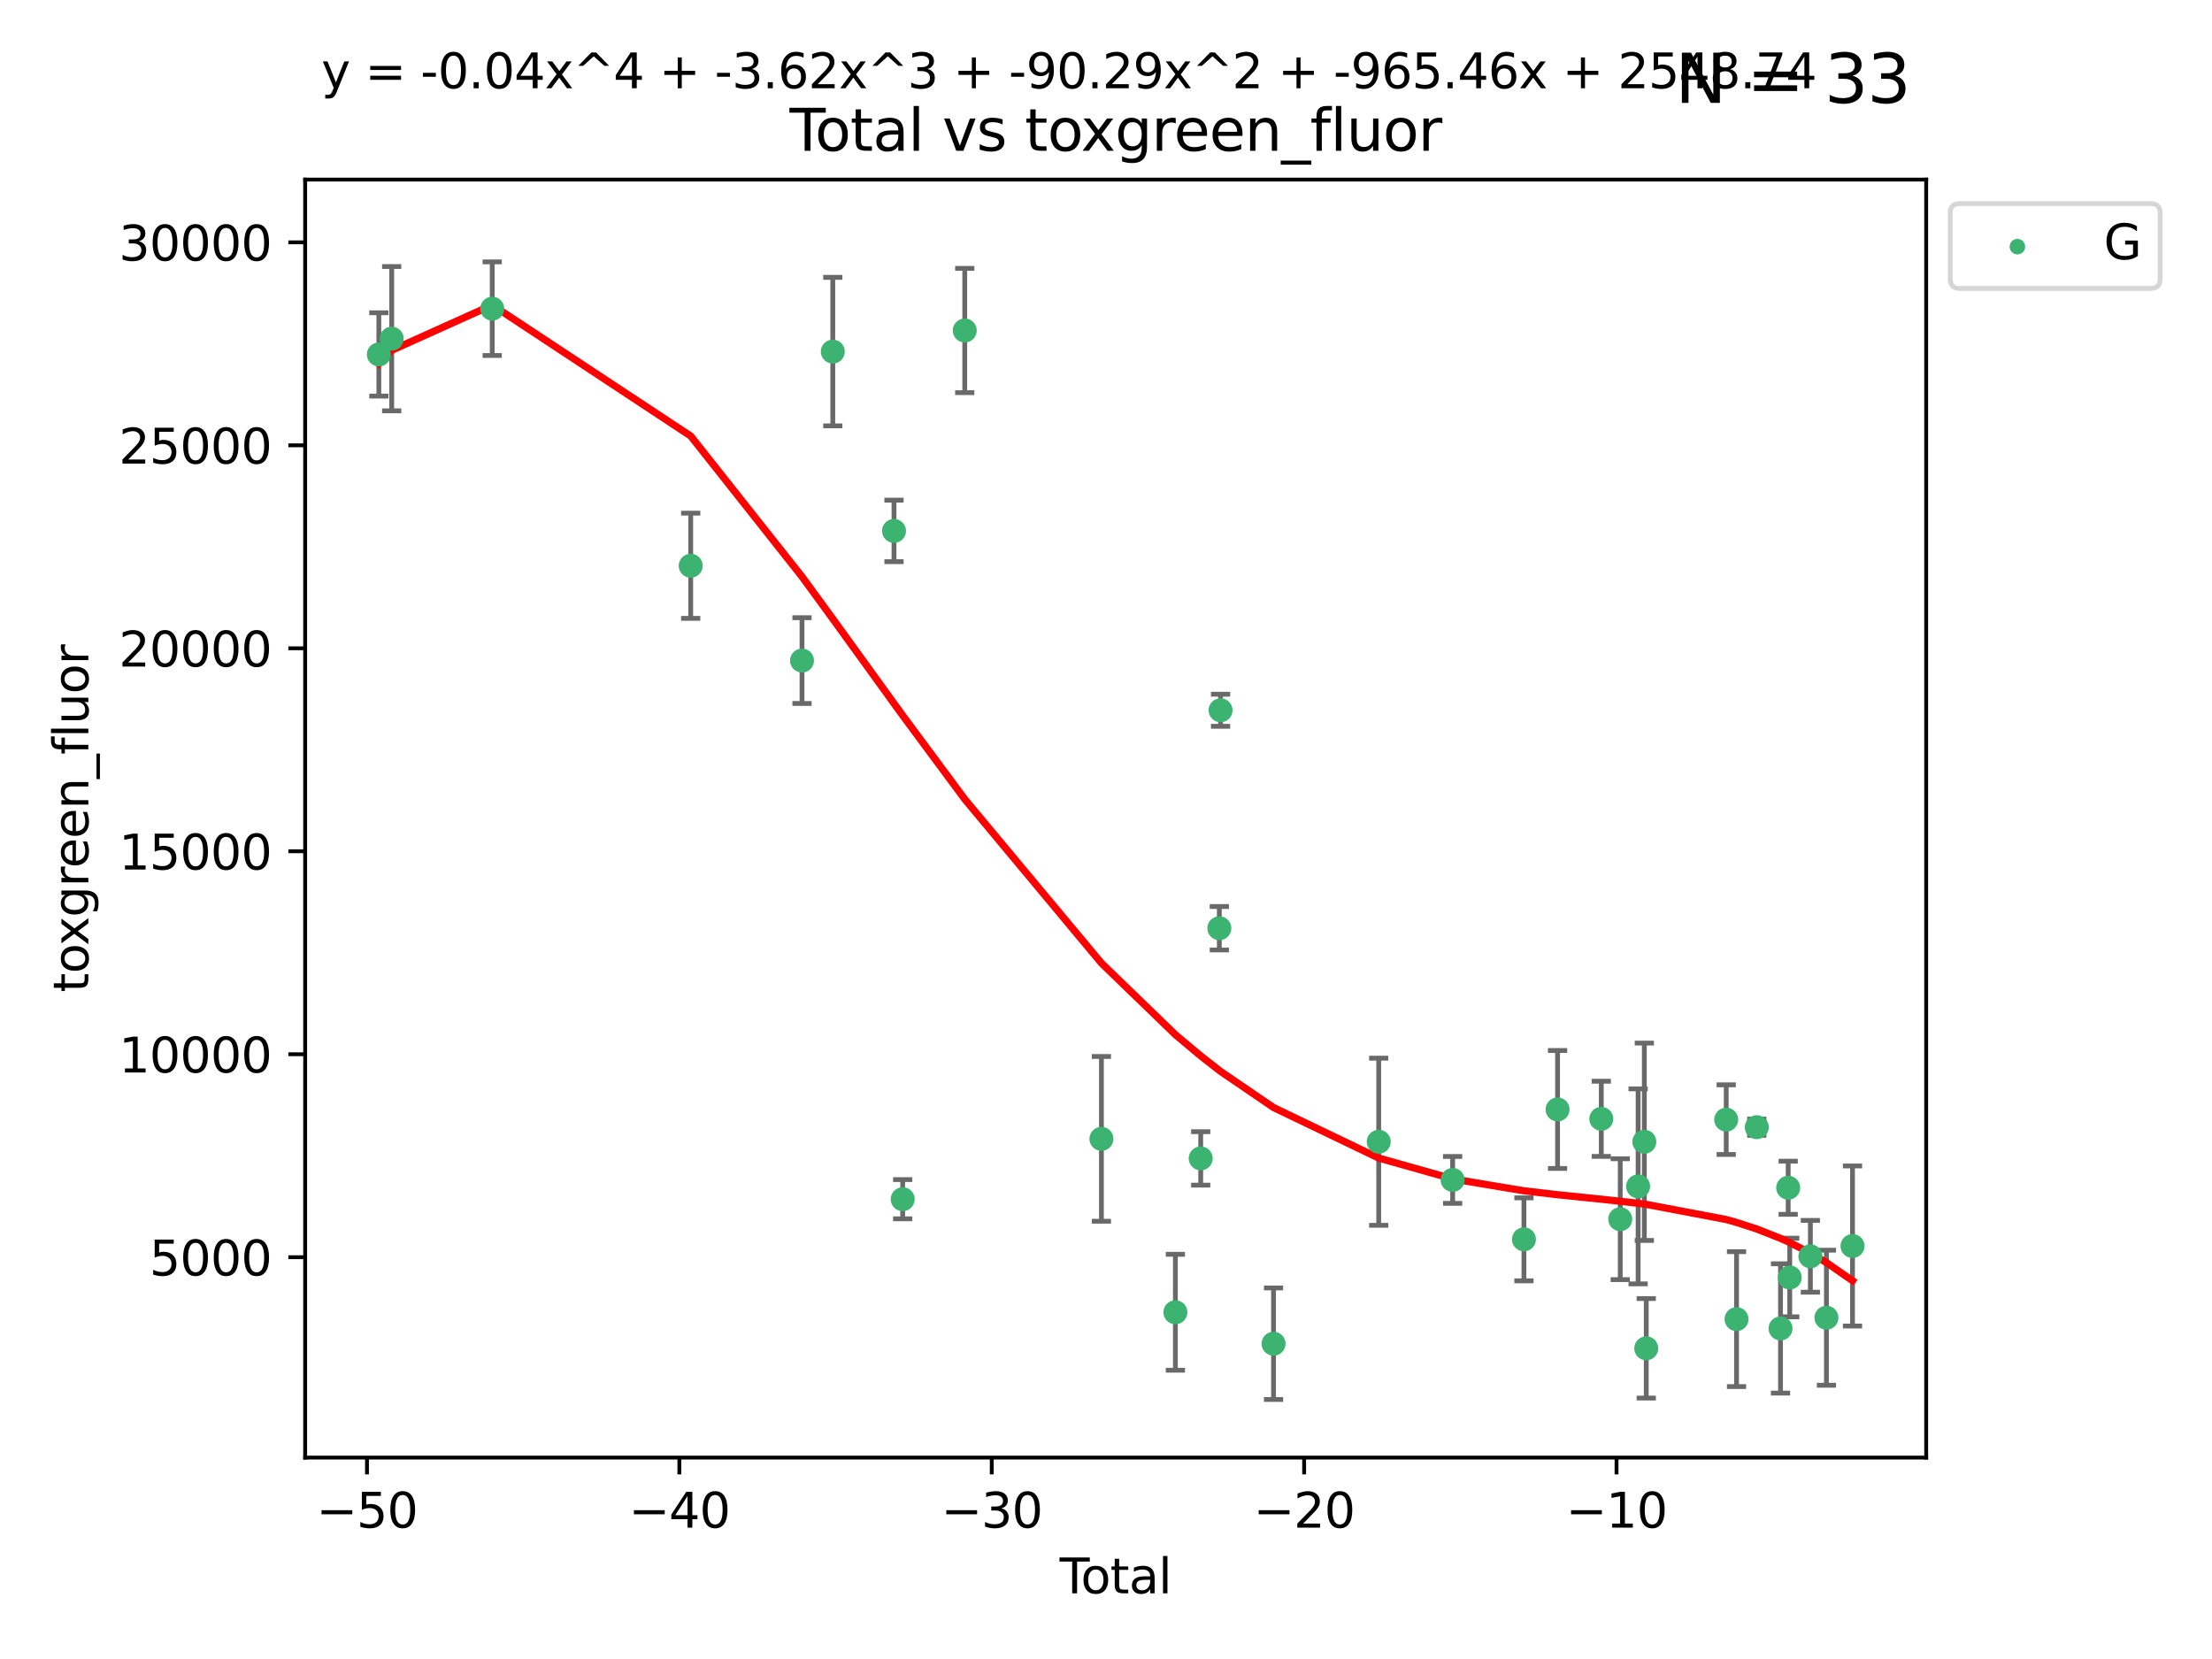 <?xml version="1.0" encoding="utf-8" standalone="no"?>
<!DOCTYPE svg PUBLIC "-//W3C//DTD SVG 1.1//EN"
  "http://www.w3.org/Graphics/SVG/1.1/DTD/svg11.dtd">
<svg xmlns:xlink="http://www.w3.org/1999/xlink" width="460.8pt" height="345.6pt" viewBox="0 0 460.8 345.6" xmlns="http://www.w3.org/2000/svg" version="1.1">
 <defs>
  <style type="text/css">*{stroke-linejoin: round; stroke-linecap: butt}</style>
 </defs>
 <g id="figure_1">
  <g id="patch_1">
   <path d="M 0 345.6 
L 460.8 345.6 
L 460.8 0 
L 0 0 
z
" style="fill: #ffffff"/>
  </g>
  <g id="axes_1">
   <g id="patch_2">
    <path d="M 63.571 303.64 
L 401.26 303.64 
L 401.26 37.411 
L 63.571 37.411 
z
" style="fill: #ffffff"/>
   </g>
   <g id="PathCollection_1">
    <defs>
     <path id="m4cda2195fa" d="M 0 1.118 
C 0.297 1.118 0.581 1 0.791 0.791 
C 1 0.581 1.118 0.297 1.118 0 
C 1.118 -0.297 1 -0.581 0.791 -0.791 
C 0.581 -1 0.297 -1.118 0 -1.118 
C -0.297 -1.118 -0.581 -1 -0.791 -0.791 
C -1 -0.581 -1.118 -0.297 -1.118 0 
C -1.118 0.297 -1 0.581 -0.791 0.791 
C -0.581 1 -0.297 1.118 0 1.118 
z
" style="stroke: #3cb371"/>
    </defs>
    <g clip-path="url(#p9dae4d08a6)">
     <use xlink:href="#m4cda2195fa" x="78.921" y="73.838" style="fill: #3cb371; stroke: #3cb371"/>
     <use xlink:href="#m4cda2195fa" x="81.598" y="70.553" style="fill: #3cb371; stroke: #3cb371"/>
     <use xlink:href="#m4cda2195fa" x="102.538" y="64.304" style="fill: #3cb371; stroke: #3cb371"/>
     <use xlink:href="#m4cda2195fa" x="143.887" y="117.859" style="fill: #3cb371; stroke: #3cb371"/>
     <use xlink:href="#m4cda2195fa" x="167.072" y="137.613" style="fill: #3cb371; stroke: #3cb371"/>
     <use xlink:href="#m4cda2195fa" x="173.486" y="73.245" style="fill: #3cb371; stroke: #3cb371"/>
     <use xlink:href="#m4cda2195fa" x="186.238" y="110.599" style="fill: #3cb371; stroke: #3cb371"/>
     <use xlink:href="#m4cda2195fa" x="188.048" y="249.817" style="fill: #3cb371; stroke: #3cb371"/>
     <use xlink:href="#m4cda2195fa" x="200.975" y="68.848" style="fill: #3cb371; stroke: #3cb371"/>
     <use xlink:href="#m4cda2195fa" x="229.445" y="237.244" style="fill: #3cb371; stroke: #3cb371"/>
     <use xlink:href="#m4cda2195fa" x="244.854" y="273.37" style="fill: #3cb371; stroke: #3cb371"/>
     <use xlink:href="#m4cda2195fa" x="250.129" y="241.317" style="fill: #3cb371; stroke: #3cb371"/>
     <use xlink:href="#m4cda2195fa" x="254.01" y="193.369" style="fill: #3cb371; stroke: #3cb371"/>
     <use xlink:href="#m4cda2195fa" x="254.264" y="147.961" style="fill: #3cb371; stroke: #3cb371"/>
     <use xlink:href="#m4cda2195fa" x="265.302" y="279.921" style="fill: #3cb371; stroke: #3cb371"/>
     <use xlink:href="#m4cda2195fa" x="287.213" y="237.846" style="fill: #3cb371; stroke: #3cb371"/>
     <use xlink:href="#m4cda2195fa" x="302.61" y="245.8" style="fill: #3cb371; stroke: #3cb371"/>
     <use xlink:href="#m4cda2195fa" x="317.464" y="258.176" style="fill: #3cb371; stroke: #3cb371"/>
     <use xlink:href="#m4cda2195fa" x="324.468" y="231.119" style="fill: #3cb371; stroke: #3cb371"/>
     <use xlink:href="#m4cda2195fa" x="333.578" y="233.071" style="fill: #3cb371; stroke: #3cb371"/>
     <use xlink:href="#m4cda2195fa" x="337.526" y="253.981" style="fill: #3cb371; stroke: #3cb371"/>
     <use xlink:href="#m4cda2195fa" x="341.251" y="247.143" style="fill: #3cb371; stroke: #3cb371"/>
     <use xlink:href="#m4cda2195fa" x="342.544" y="237.85" style="fill: #3cb371; stroke: #3cb371"/>
     <use xlink:href="#m4cda2195fa" x="342.945" y="280.88" style="fill: #3cb371; stroke: #3cb371"/>
     <use xlink:href="#m4cda2195fa" x="359.601" y="233.241" style="fill: #3cb371; stroke: #3cb371"/>
     <use xlink:href="#m4cda2195fa" x="361.752" y="274.798" style="fill: #3cb371; stroke: #3cb371"/>
     <use xlink:href="#m4cda2195fa" x="365.971" y="234.814" style="fill: #3cb371; stroke: #3cb371"/>
     <use xlink:href="#m4cda2195fa" x="370.915" y="276.739" style="fill: #3cb371; stroke: #3cb371"/>
     <use xlink:href="#m4cda2195fa" x="372.511" y="247.429" style="fill: #3cb371; stroke: #3cb371"/>
     <use xlink:href="#m4cda2195fa" x="372.837" y="266.128" style="fill: #3cb371; stroke: #3cb371"/>
     <use xlink:href="#m4cda2195fa" x="377.133" y="261.713" style="fill: #3cb371; stroke: #3cb371"/>
     <use xlink:href="#m4cda2195fa" x="380.479" y="274.503" style="fill: #3cb371; stroke: #3cb371"/>
     <use xlink:href="#m4cda2195fa" x="385.911" y="259.563" style="fill: #3cb371; stroke: #3cb371"/>
    </g>
   </g>
   <g id="matplotlib.axis_1">
    <g id="xtick_1">
     <g id="line2d_1">
      <defs>
       <path id="mee7e6946ac" d="M 0 0 
L 0 3.5 
" style="stroke: #000000; stroke-width: 0.8"/>
      </defs>
      <g>
       <use xlink:href="#mee7e6946ac" x="76.45" y="303.64" style="stroke: #000000; stroke-width: 0.8"/>
      </g>
     </g>
     <g id="text_1">
      <!-- −50 -->
      <g transform="translate(65.897 318.238)scale(0.1 -0.1)">
       <defs>
        <path id="DejaVuSans-2212" d="M 678 2272 
L 4684 2272 
L 4684 1741 
L 678 1741 
L 678 2272 
z
" transform="scale(0.016)"/>
        <path id="DejaVuSans-35" d="M 691 4666 
L 3169 4666 
L 3169 4134 
L 1269 4134 
L 1269 2991 
Q 1406 3038 1543 3061 
Q 1681 3084 1819 3084 
Q 2600 3084 3056 2656 
Q 3513 2228 3513 1497 
Q 3513 744 3044 326 
Q 2575 -91 1722 -91 
Q 1428 -91 1123 -41 
Q 819 9 494 109 
L 494 744 
Q 775 591 1075 516 
Q 1375 441 1709 441 
Q 2250 441 2565 725 
Q 2881 1009 2881 1497 
Q 2881 1984 2565 2268 
Q 2250 2553 1709 2553 
Q 1456 2553 1204 2497 
Q 953 2441 691 2322 
L 691 4666 
z
" transform="scale(0.016)"/>
        <path id="DejaVuSans-30" d="M 2034 4250 
Q 1547 4250 1301 3770 
Q 1056 3291 1056 2328 
Q 1056 1369 1301 889 
Q 1547 409 2034 409 
Q 2525 409 2770 889 
Q 3016 1369 3016 2328 
Q 3016 3291 2770 3770 
Q 2525 4250 2034 4250 
z
M 2034 4750 
Q 2819 4750 3233 4129 
Q 3647 3509 3647 2328 
Q 3647 1150 3233 529 
Q 2819 -91 2034 -91 
Q 1250 -91 836 529 
Q 422 1150 422 2328 
Q 422 3509 836 4129 
Q 1250 4750 2034 4750 
z
" transform="scale(0.016)"/>
       </defs>
       <use xlink:href="#DejaVuSans-2212"/>
       <use xlink:href="#DejaVuSans-35" x="83.789"/>
       <use xlink:href="#DejaVuSans-30" x="147.412"/>
      </g>
     </g>
    </g>
    <g id="xtick_2">
     <g id="line2d_2">
      <g>
       <use xlink:href="#mee7e6946ac" x="141.525" y="303.64" style="stroke: #000000; stroke-width: 0.8"/>
      </g>
     </g>
     <g id="text_2">
      <!-- −40 -->
      <g transform="translate(130.973 318.238)scale(0.1 -0.1)">
       <defs>
        <path id="DejaVuSans-34" d="M 2419 4116 
L 825 1625 
L 2419 1625 
L 2419 4116 
z
M 2253 4666 
L 3047 4666 
L 3047 1625 
L 3713 1625 
L 3713 1100 
L 3047 1100 
L 3047 0 
L 2419 0 
L 2419 1100 
L 313 1100 
L 313 1709 
L 2253 4666 
z
" transform="scale(0.016)"/>
       </defs>
       <use xlink:href="#DejaVuSans-2212"/>
       <use xlink:href="#DejaVuSans-34" x="83.789"/>
       <use xlink:href="#DejaVuSans-30" x="147.412"/>
      </g>
     </g>
    </g>
    <g id="xtick_3">
     <g id="line2d_3">
      <g>
       <use xlink:href="#mee7e6946ac" x="206.601" y="303.64" style="stroke: #000000; stroke-width: 0.8"/>
      </g>
     </g>
     <g id="text_3">
      <!-- −30 -->
      <g transform="translate(196.048 318.238)scale(0.1 -0.1)">
       <defs>
        <path id="DejaVuSans-33" d="M 2597 2516 
Q 3050 2419 3304 2112 
Q 3559 1806 3559 1356 
Q 3559 666 3084 287 
Q 2609 -91 1734 -91 
Q 1441 -91 1130 -33 
Q 819 25 488 141 
L 488 750 
Q 750 597 1062 519 
Q 1375 441 1716 441 
Q 2309 441 2620 675 
Q 2931 909 2931 1356 
Q 2931 1769 2642 2001 
Q 2353 2234 1838 2234 
L 1294 2234 
L 1294 2753 
L 1863 2753 
Q 2328 2753 2575 2939 
Q 2822 3125 2822 3475 
Q 2822 3834 2567 4026 
Q 2313 4219 1838 4219 
Q 1578 4219 1281 4162 
Q 984 4106 628 3988 
L 628 4550 
Q 988 4650 1302 4700 
Q 1616 4750 1894 4750 
Q 2613 4750 3031 4423 
Q 3450 4097 3450 3541 
Q 3450 3153 3228 2886 
Q 3006 2619 2597 2516 
z
" transform="scale(0.016)"/>
       </defs>
       <use xlink:href="#DejaVuSans-2212"/>
       <use xlink:href="#DejaVuSans-33" x="83.789"/>
       <use xlink:href="#DejaVuSans-30" x="147.412"/>
      </g>
     </g>
    </g>
    <g id="xtick_4">
     <g id="line2d_4">
      <g>
       <use xlink:href="#mee7e6946ac" x="271.676" y="303.64" style="stroke: #000000; stroke-width: 0.8"/>
      </g>
     </g>
     <g id="text_4">
      <!-- −20 -->
      <g transform="translate(261.124 318.238)scale(0.1 -0.1)">
       <defs>
        <path id="DejaVuSans-32" d="M 1228 531 
L 3431 531 
L 3431 0 
L 469 0 
L 469 531 
Q 828 903 1448 1529 
Q 2069 2156 2228 2338 
Q 2531 2678 2651 2914 
Q 2772 3150 2772 3378 
Q 2772 3750 2511 3984 
Q 2250 4219 1831 4219 
Q 1534 4219 1204 4116 
Q 875 4013 500 3803 
L 500 4441 
Q 881 4594 1212 4672 
Q 1544 4750 1819 4750 
Q 2544 4750 2975 4387 
Q 3406 4025 3406 3419 
Q 3406 3131 3298 2873 
Q 3191 2616 2906 2266 
Q 2828 2175 2409 1742 
Q 1991 1309 1228 531 
z
" transform="scale(0.016)"/>
       </defs>
       <use xlink:href="#DejaVuSans-2212"/>
       <use xlink:href="#DejaVuSans-32" x="83.789"/>
       <use xlink:href="#DejaVuSans-30" x="147.412"/>
      </g>
     </g>
    </g>
    <g id="xtick_5">
     <g id="line2d_5">
      <g>
       <use xlink:href="#mee7e6946ac" x="336.751" y="303.64" style="stroke: #000000; stroke-width: 0.8"/>
      </g>
     </g>
     <g id="text_5">
      <!-- −10 -->
      <g transform="translate(326.199 318.238)scale(0.1 -0.1)">
       <defs>
        <path id="DejaVuSans-31" d="M 794 531 
L 1825 531 
L 1825 4091 
L 703 3866 
L 703 4441 
L 1819 4666 
L 2450 4666 
L 2450 531 
L 3481 531 
L 3481 0 
L 794 0 
L 794 531 
z
" transform="scale(0.016)"/>
       </defs>
       <use xlink:href="#DejaVuSans-2212"/>
       <use xlink:href="#DejaVuSans-31" x="83.789"/>
       <use xlink:href="#DejaVuSans-30" x="147.412"/>
      </g>
     </g>
    </g>
    <g id="text_6">
     <!-- Total -->
     <g transform="translate(220.739 331.917)scale(0.1 -0.1)">
      <defs>
       <path id="DejaVuSans-54" d="M -19 4666 
L 3928 4666 
L 3928 4134 
L 2272 4134 
L 2272 0 
L 1638 0 
L 1638 4134 
L -19 4134 
L -19 4666 
z
" transform="scale(0.016)"/>
       <path id="DejaVuSans-6f" d="M 1959 3097 
Q 1497 3097 1228 2736 
Q 959 2375 959 1747 
Q 959 1119 1226 758 
Q 1494 397 1959 397 
Q 2419 397 2687 759 
Q 2956 1122 2956 1747 
Q 2956 2369 2687 2733 
Q 2419 3097 1959 3097 
z
M 1959 3584 
Q 2709 3584 3137 3096 
Q 3566 2609 3566 1747 
Q 3566 888 3137 398 
Q 2709 -91 1959 -91 
Q 1206 -91 779 398 
Q 353 888 353 1747 
Q 353 2609 779 3096 
Q 1206 3584 1959 3584 
z
" transform="scale(0.016)"/>
       <path id="DejaVuSans-74" d="M 1172 4494 
L 1172 3500 
L 2356 3500 
L 2356 3053 
L 1172 3053 
L 1172 1153 
Q 1172 725 1289 603 
Q 1406 481 1766 481 
L 2356 481 
L 2356 0 
L 1766 0 
Q 1100 0 847 248 
Q 594 497 594 1153 
L 594 3053 
L 172 3053 
L 172 3500 
L 594 3500 
L 594 4494 
L 1172 4494 
z
" transform="scale(0.016)"/>
       <path id="DejaVuSans-61" d="M 2194 1759 
Q 1497 1759 1228 1600 
Q 959 1441 959 1056 
Q 959 750 1161 570 
Q 1363 391 1709 391 
Q 2188 391 2477 730 
Q 2766 1069 2766 1631 
L 2766 1759 
L 2194 1759 
z
M 3341 1997 
L 3341 0 
L 2766 0 
L 2766 531 
Q 2569 213 2275 61 
Q 1981 -91 1556 -91 
Q 1019 -91 701 211 
Q 384 513 384 1019 
Q 384 1609 779 1909 
Q 1175 2209 1959 2209 
L 2766 2209 
L 2766 2266 
Q 2766 2663 2505 2880 
Q 2244 3097 1772 3097 
Q 1472 3097 1187 3025 
Q 903 2953 641 2809 
L 641 3341 
Q 956 3463 1253 3523 
Q 1550 3584 1831 3584 
Q 2591 3584 2966 3190 
Q 3341 2797 3341 1997 
z
" transform="scale(0.016)"/>
       <path id="DejaVuSans-6c" d="M 603 4863 
L 1178 4863 
L 1178 0 
L 603 0 
L 603 4863 
z
" transform="scale(0.016)"/>
      </defs>
      <use xlink:href="#DejaVuSans-54"/>
      <use xlink:href="#DejaVuSans-6f" x="44.084"/>
      <use xlink:href="#DejaVuSans-74" x="105.266"/>
      <use xlink:href="#DejaVuSans-61" x="144.475"/>
      <use xlink:href="#DejaVuSans-6c" x="205.754"/>
     </g>
    </g>
   </g>
   <g id="matplotlib.axis_2">
    <g id="ytick_1">
     <g id="line2d_6">
      <defs>
       <path id="m7b5908560e" d="M 0 0 
L -3.5 0 
" style="stroke: #000000; stroke-width: 0.8"/>
      </defs>
      <g>
       <use xlink:href="#m7b5908560e" x="63.571" y="261.902" style="stroke: #000000; stroke-width: 0.8"/>
      </g>
     </g>
     <g id="text_7">
      <!-- 5000 -->
      <g transform="translate(31.121 265.701)scale(0.1 -0.1)">
       <use xlink:href="#DejaVuSans-35"/>
       <use xlink:href="#DejaVuSans-30" x="63.623"/>
       <use xlink:href="#DejaVuSans-30" x="127.246"/>
       <use xlink:href="#DejaVuSans-30" x="190.869"/>
      </g>
     </g>
    </g>
    <g id="ytick_2">
     <g id="line2d_7">
      <g>
       <use xlink:href="#m7b5908560e" x="63.571" y="219.618" style="stroke: #000000; stroke-width: 0.8"/>
      </g>
     </g>
     <g id="text_8">
      <!-- 10000 -->
      <g transform="translate(24.759 223.418)scale(0.1 -0.1)">
       <use xlink:href="#DejaVuSans-31"/>
       <use xlink:href="#DejaVuSans-30" x="63.623"/>
       <use xlink:href="#DejaVuSans-30" x="127.246"/>
       <use xlink:href="#DejaVuSans-30" x="190.869"/>
       <use xlink:href="#DejaVuSans-30" x="254.492"/>
      </g>
     </g>
    </g>
    <g id="ytick_3">
     <g id="line2d_8">
      <g>
       <use xlink:href="#m7b5908560e" x="63.571" y="177.335" style="stroke: #000000; stroke-width: 0.8"/>
      </g>
     </g>
     <g id="text_9">
      <!-- 15000 -->
      <g transform="translate(24.759 181.134)scale(0.1 -0.1)">
       <use xlink:href="#DejaVuSans-31"/>
       <use xlink:href="#DejaVuSans-35" x="63.623"/>
       <use xlink:href="#DejaVuSans-30" x="127.246"/>
       <use xlink:href="#DejaVuSans-30" x="190.869"/>
       <use xlink:href="#DejaVuSans-30" x="254.492"/>
      </g>
     </g>
    </g>
    <g id="ytick_4">
     <g id="line2d_9">
      <g>
       <use xlink:href="#m7b5908560e" x="63.571" y="135.052" style="stroke: #000000; stroke-width: 0.8"/>
      </g>
     </g>
     <g id="text_10">
      <!-- 20000 -->
      <g transform="translate(24.759 138.851)scale(0.1 -0.1)">
       <use xlink:href="#DejaVuSans-32"/>
       <use xlink:href="#DejaVuSans-30" x="63.623"/>
       <use xlink:href="#DejaVuSans-30" x="127.246"/>
       <use xlink:href="#DejaVuSans-30" x="190.869"/>
       <use xlink:href="#DejaVuSans-30" x="254.492"/>
      </g>
     </g>
    </g>
    <g id="ytick_5">
     <g id="line2d_10">
      <g>
       <use xlink:href="#m7b5908560e" x="63.571" y="92.769" style="stroke: #000000; stroke-width: 0.8"/>
      </g>
     </g>
     <g id="text_11">
      <!-- 25000 -->
      <g transform="translate(24.759 96.568)scale(0.1 -0.1)">
       <use xlink:href="#DejaVuSans-32"/>
       <use xlink:href="#DejaVuSans-35" x="63.623"/>
       <use xlink:href="#DejaVuSans-30" x="127.246"/>
       <use xlink:href="#DejaVuSans-30" x="190.869"/>
       <use xlink:href="#DejaVuSans-30" x="254.492"/>
      </g>
     </g>
    </g>
    <g id="ytick_6">
     <g id="line2d_11">
      <g>
       <use xlink:href="#m7b5908560e" x="63.571" y="50.485" style="stroke: #000000; stroke-width: 0.8"/>
      </g>
     </g>
     <g id="text_12">
      <!-- 30000 -->
      <g transform="translate(24.759 54.284)scale(0.1 -0.1)">
       <use xlink:href="#DejaVuSans-33"/>
       <use xlink:href="#DejaVuSans-30" x="63.623"/>
       <use xlink:href="#DejaVuSans-30" x="127.246"/>
       <use xlink:href="#DejaVuSans-30" x="190.869"/>
       <use xlink:href="#DejaVuSans-30" x="254.492"/>
      </g>
     </g>
    </g>
    <g id="text_13">
     <!-- toxgreen_fluor -->
     <g transform="translate(18.401 206.72)rotate(-90)scale(0.1 -0.1)">
      <defs>
       <path id="DejaVuSans-78" d="M 3513 3500 
L 2247 1797 
L 3578 0 
L 2900 0 
L 1881 1375 
L 863 0 
L 184 0 
L 1544 1831 
L 300 3500 
L 978 3500 
L 1906 2253 
L 2834 3500 
L 3513 3500 
z
" transform="scale(0.016)"/>
       <path id="DejaVuSans-67" d="M 2906 1791 
Q 2906 2416 2648 2759 
Q 2391 3103 1925 3103 
Q 1463 3103 1205 2759 
Q 947 2416 947 1791 
Q 947 1169 1205 825 
Q 1463 481 1925 481 
Q 2391 481 2648 825 
Q 2906 1169 2906 1791 
z
M 3481 434 
Q 3481 -459 3084 -895 
Q 2688 -1331 1869 -1331 
Q 1566 -1331 1297 -1286 
Q 1028 -1241 775 -1147 
L 775 -588 
Q 1028 -725 1275 -790 
Q 1522 -856 1778 -856 
Q 2344 -856 2625 -561 
Q 2906 -266 2906 331 
L 2906 616 
Q 2728 306 2450 153 
Q 2172 0 1784 0 
Q 1141 0 747 490 
Q 353 981 353 1791 
Q 353 2603 747 3093 
Q 1141 3584 1784 3584 
Q 2172 3584 2450 3431 
Q 2728 3278 2906 2969 
L 2906 3500 
L 3481 3500 
L 3481 434 
z
" transform="scale(0.016)"/>
       <path id="DejaVuSans-72" d="M 2631 2963 
Q 2534 3019 2420 3045 
Q 2306 3072 2169 3072 
Q 1681 3072 1420 2755 
Q 1159 2438 1159 1844 
L 1159 0 
L 581 0 
L 581 3500 
L 1159 3500 
L 1159 2956 
Q 1341 3275 1631 3429 
Q 1922 3584 2338 3584 
Q 2397 3584 2469 3576 
Q 2541 3569 2628 3553 
L 2631 2963 
z
" transform="scale(0.016)"/>
       <path id="DejaVuSans-65" d="M 3597 1894 
L 3597 1613 
L 953 1613 
Q 991 1019 1311 708 
Q 1631 397 2203 397 
Q 2534 397 2845 478 
Q 3156 559 3463 722 
L 3463 178 
Q 3153 47 2828 -22 
Q 2503 -91 2169 -91 
Q 1331 -91 842 396 
Q 353 884 353 1716 
Q 353 2575 817 3079 
Q 1281 3584 2069 3584 
Q 2775 3584 3186 3129 
Q 3597 2675 3597 1894 
z
M 3022 2063 
Q 3016 2534 2758 2815 
Q 2500 3097 2075 3097 
Q 1594 3097 1305 2825 
Q 1016 2553 972 2059 
L 3022 2063 
z
" transform="scale(0.016)"/>
       <path id="DejaVuSans-6e" d="M 3513 2113 
L 3513 0 
L 2938 0 
L 2938 2094 
Q 2938 2591 2744 2837 
Q 2550 3084 2163 3084 
Q 1697 3084 1428 2787 
Q 1159 2491 1159 1978 
L 1159 0 
L 581 0 
L 581 3500 
L 1159 3500 
L 1159 2956 
Q 1366 3272 1645 3428 
Q 1925 3584 2291 3584 
Q 2894 3584 3203 3211 
Q 3513 2838 3513 2113 
z
" transform="scale(0.016)"/>
       <path id="DejaVuSans-5f" d="M 3263 -1063 
L 3263 -1509 
L -63 -1509 
L -63 -1063 
L 3263 -1063 
z
" transform="scale(0.016)"/>
       <path id="DejaVuSans-66" d="M 2375 4863 
L 2375 4384 
L 1825 4384 
Q 1516 4384 1395 4259 
Q 1275 4134 1275 3809 
L 1275 3500 
L 2222 3500 
L 2222 3053 
L 1275 3053 
L 1275 0 
L 697 0 
L 697 3053 
L 147 3053 
L 147 3500 
L 697 3500 
L 697 3744 
Q 697 4328 969 4595 
Q 1241 4863 1831 4863 
L 2375 4863 
z
" transform="scale(0.016)"/>
       <path id="DejaVuSans-75" d="M 544 1381 
L 544 3500 
L 1119 3500 
L 1119 1403 
Q 1119 906 1312 657 
Q 1506 409 1894 409 
Q 2359 409 2629 706 
Q 2900 1003 2900 1516 
L 2900 3500 
L 3475 3500 
L 3475 0 
L 2900 0 
L 2900 538 
Q 2691 219 2414 64 
Q 2138 -91 1772 -91 
Q 1169 -91 856 284 
Q 544 659 544 1381 
z
M 1991 3584 
L 1991 3584 
z
" transform="scale(0.016)"/>
      </defs>
      <use xlink:href="#DejaVuSans-74"/>
      <use xlink:href="#DejaVuSans-6f" x="39.209"/>
      <use xlink:href="#DejaVuSans-78" x="97.266"/>
      <use xlink:href="#DejaVuSans-67" x="156.445"/>
      <use xlink:href="#DejaVuSans-72" x="219.922"/>
      <use xlink:href="#DejaVuSans-65" x="258.785"/>
      <use xlink:href="#DejaVuSans-65" x="320.309"/>
      <use xlink:href="#DejaVuSans-6e" x="381.832"/>
      <use xlink:href="#DejaVuSans-5f" x="445.211"/>
      <use xlink:href="#DejaVuSans-66" x="495.211"/>
      <use xlink:href="#DejaVuSans-6c" x="530.416"/>
      <use xlink:href="#DejaVuSans-75" x="558.199"/>
      <use xlink:href="#DejaVuSans-6f" x="621.578"/>
      <use xlink:href="#DejaVuSans-72" x="682.76"/>
     </g>
    </g>
   </g>
   <g id="LineCollection_1">
    <path d="M 78.921 82.515 
L 78.921 65.16 
" clip-path="url(#p9dae4d08a6)" style="fill: none; stroke: #696969"/>
    <path d="M 81.598 85.586 
L 81.598 55.52 
" clip-path="url(#p9dae4d08a6)" style="fill: none; stroke: #696969"/>
    <path d="M 102.538 74.052 
L 102.538 54.556 
" clip-path="url(#p9dae4d08a6)" style="fill: none; stroke: #696969"/>
    <path d="M 143.887 128.816 
L 143.887 106.902 
" clip-path="url(#p9dae4d08a6)" style="fill: none; stroke: #696969"/>
    <path d="M 167.072 146.547 
L 167.072 128.679 
" clip-path="url(#p9dae4d08a6)" style="fill: none; stroke: #696969"/>
    <path d="M 173.486 88.71 
L 173.486 57.78 
" clip-path="url(#p9dae4d08a6)" style="fill: none; stroke: #696969"/>
    <path d="M 186.238 117.007 
L 186.238 104.19 
" clip-path="url(#p9dae4d08a6)" style="fill: none; stroke: #696969"/>
    <path d="M 188.048 253.901 
L 188.048 245.733 
" clip-path="url(#p9dae4d08a6)" style="fill: none; stroke: #696969"/>
    <path d="M 200.975 81.794 
L 200.975 55.901 
" clip-path="url(#p9dae4d08a6)" style="fill: none; stroke: #696969"/>
    <path d="M 229.445 254.405 
L 229.445 220.084 
" clip-path="url(#p9dae4d08a6)" style="fill: none; stroke: #696969"/>
    <path d="M 244.854 285.447 
L 244.854 261.294 
" clip-path="url(#p9dae4d08a6)" style="fill: none; stroke: #696969"/>
    <path d="M 250.129 246.881 
L 250.129 235.752 
" clip-path="url(#p9dae4d08a6)" style="fill: none; stroke: #696969"/>
    <path d="M 254.01 197.895 
L 254.01 188.842 
" clip-path="url(#p9dae4d08a6)" style="fill: none; stroke: #696969"/>
    <path d="M 254.264 151.304 
L 254.264 144.618 
" clip-path="url(#p9dae4d08a6)" style="fill: none; stroke: #696969"/>
    <path d="M 265.302 291.539 
L 265.302 268.304 
" clip-path="url(#p9dae4d08a6)" style="fill: none; stroke: #696969"/>
    <path d="M 287.213 255.256 
L 287.213 220.436 
" clip-path="url(#p9dae4d08a6)" style="fill: none; stroke: #696969"/>
    <path d="M 302.61 250.683 
L 302.61 240.916 
" clip-path="url(#p9dae4d08a6)" style="fill: none; stroke: #696969"/>
    <path d="M 317.464 266.821 
L 317.464 249.531 
" clip-path="url(#p9dae4d08a6)" style="fill: none; stroke: #696969"/>
    <path d="M 324.468 243.404 
L 324.468 218.835 
" clip-path="url(#p9dae4d08a6)" style="fill: none; stroke: #696969"/>
    <path d="M 333.578 240.902 
L 333.578 225.239 
" clip-path="url(#p9dae4d08a6)" style="fill: none; stroke: #696969"/>
    <path d="M 337.526 266.572 
L 337.526 241.39 
" clip-path="url(#p9dae4d08a6)" style="fill: none; stroke: #696969"/>
    <path d="M 341.251 267.457 
L 341.251 226.829 
" clip-path="url(#p9dae4d08a6)" style="fill: none; stroke: #696969"/>
    <path d="M 342.544 258.404 
L 342.544 217.296 
" clip-path="url(#p9dae4d08a6)" style="fill: none; stroke: #696969"/>
    <path d="M 342.945 291.245 
L 342.945 270.514 
" clip-path="url(#p9dae4d08a6)" style="fill: none; stroke: #696969"/>
    <path d="M 359.601 240.493 
L 359.601 225.989 
" clip-path="url(#p9dae4d08a6)" style="fill: none; stroke: #696969"/>
    <path d="M 361.752 288.852 
L 361.752 260.744 
" clip-path="url(#p9dae4d08a6)" style="fill: none; stroke: #696969"/>
    <path d="M 365.971 236.509 
L 365.971 233.119 
" clip-path="url(#p9dae4d08a6)" style="fill: none; stroke: #696969"/>
    <path d="M 370.915 290.207 
L 370.915 263.27 
" clip-path="url(#p9dae4d08a6)" style="fill: none; stroke: #696969"/>
    <path d="M 372.511 252.967 
L 372.511 241.892 
" clip-path="url(#p9dae4d08a6)" style="fill: none; stroke: #696969"/>
    <path d="M 372.837 274.317 
L 372.837 257.938 
" clip-path="url(#p9dae4d08a6)" style="fill: none; stroke: #696969"/>
    <path d="M 377.133 269.191 
L 377.133 254.234 
" clip-path="url(#p9dae4d08a6)" style="fill: none; stroke: #696969"/>
    <path d="M 380.479 288.572 
L 380.479 260.435 
" clip-path="url(#p9dae4d08a6)" style="fill: none; stroke: #696969"/>
    <path d="M 385.911 276.232 
L 385.911 242.894 
" clip-path="url(#p9dae4d08a6)" style="fill: none; stroke: #696969"/>
   </g>
   <g id="line2d_12">
    <defs>
     <path id="m2eb5eda02d" d="M 2 0 
L -2 -0 
" style="stroke: #696969"/>
    </defs>
    <g clip-path="url(#p9dae4d08a6)">
     <use xlink:href="#m2eb5eda02d" x="78.921" y="82.515" style="fill: #696969; stroke: #696969"/>
     <use xlink:href="#m2eb5eda02d" x="81.598" y="85.586" style="fill: #696969; stroke: #696969"/>
     <use xlink:href="#m2eb5eda02d" x="102.538" y="74.052" style="fill: #696969; stroke: #696969"/>
     <use xlink:href="#m2eb5eda02d" x="143.887" y="128.816" style="fill: #696969; stroke: #696969"/>
     <use xlink:href="#m2eb5eda02d" x="167.072" y="146.547" style="fill: #696969; stroke: #696969"/>
     <use xlink:href="#m2eb5eda02d" x="173.486" y="88.71" style="fill: #696969; stroke: #696969"/>
     <use xlink:href="#m2eb5eda02d" x="186.238" y="117.007" style="fill: #696969; stroke: #696969"/>
     <use xlink:href="#m2eb5eda02d" x="188.048" y="253.901" style="fill: #696969; stroke: #696969"/>
     <use xlink:href="#m2eb5eda02d" x="200.975" y="81.794" style="fill: #696969; stroke: #696969"/>
     <use xlink:href="#m2eb5eda02d" x="229.445" y="254.405" style="fill: #696969; stroke: #696969"/>
     <use xlink:href="#m2eb5eda02d" x="244.854" y="285.447" style="fill: #696969; stroke: #696969"/>
     <use xlink:href="#m2eb5eda02d" x="250.129" y="246.881" style="fill: #696969; stroke: #696969"/>
     <use xlink:href="#m2eb5eda02d" x="254.01" y="197.895" style="fill: #696969; stroke: #696969"/>
     <use xlink:href="#m2eb5eda02d" x="254.264" y="151.304" style="fill: #696969; stroke: #696969"/>
     <use xlink:href="#m2eb5eda02d" x="265.302" y="291.539" style="fill: #696969; stroke: #696969"/>
     <use xlink:href="#m2eb5eda02d" x="287.213" y="255.256" style="fill: #696969; stroke: #696969"/>
     <use xlink:href="#m2eb5eda02d" x="302.61" y="250.683" style="fill: #696969; stroke: #696969"/>
     <use xlink:href="#m2eb5eda02d" x="317.464" y="266.821" style="fill: #696969; stroke: #696969"/>
     <use xlink:href="#m2eb5eda02d" x="324.468" y="243.404" style="fill: #696969; stroke: #696969"/>
     <use xlink:href="#m2eb5eda02d" x="333.578" y="240.902" style="fill: #696969; stroke: #696969"/>
     <use xlink:href="#m2eb5eda02d" x="337.526" y="266.572" style="fill: #696969; stroke: #696969"/>
     <use xlink:href="#m2eb5eda02d" x="341.251" y="267.457" style="fill: #696969; stroke: #696969"/>
     <use xlink:href="#m2eb5eda02d" x="342.544" y="258.404" style="fill: #696969; stroke: #696969"/>
     <use xlink:href="#m2eb5eda02d" x="342.945" y="291.245" style="fill: #696969; stroke: #696969"/>
     <use xlink:href="#m2eb5eda02d" x="359.601" y="240.493" style="fill: #696969; stroke: #696969"/>
     <use xlink:href="#m2eb5eda02d" x="361.752" y="288.852" style="fill: #696969; stroke: #696969"/>
     <use xlink:href="#m2eb5eda02d" x="365.971" y="236.509" style="fill: #696969; stroke: #696969"/>
     <use xlink:href="#m2eb5eda02d" x="370.915" y="290.207" style="fill: #696969; stroke: #696969"/>
     <use xlink:href="#m2eb5eda02d" x="372.511" y="252.967" style="fill: #696969; stroke: #696969"/>
     <use xlink:href="#m2eb5eda02d" x="372.837" y="274.317" style="fill: #696969; stroke: #696969"/>
     <use xlink:href="#m2eb5eda02d" x="377.133" y="269.191" style="fill: #696969; stroke: #696969"/>
     <use xlink:href="#m2eb5eda02d" x="380.479" y="288.572" style="fill: #696969; stroke: #696969"/>
     <use xlink:href="#m2eb5eda02d" x="385.911" y="276.232" style="fill: #696969; stroke: #696969"/>
    </g>
   </g>
   <g id="line2d_13">
    <g clip-path="url(#p9dae4d08a6)">
     <use xlink:href="#m2eb5eda02d" x="78.921" y="65.16" style="fill: #696969; stroke: #696969"/>
     <use xlink:href="#m2eb5eda02d" x="81.598" y="55.52" style="fill: #696969; stroke: #696969"/>
     <use xlink:href="#m2eb5eda02d" x="102.538" y="54.556" style="fill: #696969; stroke: #696969"/>
     <use xlink:href="#m2eb5eda02d" x="143.887" y="106.902" style="fill: #696969; stroke: #696969"/>
     <use xlink:href="#m2eb5eda02d" x="167.072" y="128.679" style="fill: #696969; stroke: #696969"/>
     <use xlink:href="#m2eb5eda02d" x="173.486" y="57.78" style="fill: #696969; stroke: #696969"/>
     <use xlink:href="#m2eb5eda02d" x="186.238" y="104.19" style="fill: #696969; stroke: #696969"/>
     <use xlink:href="#m2eb5eda02d" x="188.048" y="245.733" style="fill: #696969; stroke: #696969"/>
     <use xlink:href="#m2eb5eda02d" x="200.975" y="55.901" style="fill: #696969; stroke: #696969"/>
     <use xlink:href="#m2eb5eda02d" x="229.445" y="220.084" style="fill: #696969; stroke: #696969"/>
     <use xlink:href="#m2eb5eda02d" x="244.854" y="261.294" style="fill: #696969; stroke: #696969"/>
     <use xlink:href="#m2eb5eda02d" x="250.129" y="235.752" style="fill: #696969; stroke: #696969"/>
     <use xlink:href="#m2eb5eda02d" x="254.01" y="188.842" style="fill: #696969; stroke: #696969"/>
     <use xlink:href="#m2eb5eda02d" x="254.264" y="144.618" style="fill: #696969; stroke: #696969"/>
     <use xlink:href="#m2eb5eda02d" x="265.302" y="268.304" style="fill: #696969; stroke: #696969"/>
     <use xlink:href="#m2eb5eda02d" x="287.213" y="220.436" style="fill: #696969; stroke: #696969"/>
     <use xlink:href="#m2eb5eda02d" x="302.61" y="240.916" style="fill: #696969; stroke: #696969"/>
     <use xlink:href="#m2eb5eda02d" x="317.464" y="249.531" style="fill: #696969; stroke: #696969"/>
     <use xlink:href="#m2eb5eda02d" x="324.468" y="218.835" style="fill: #696969; stroke: #696969"/>
     <use xlink:href="#m2eb5eda02d" x="333.578" y="225.239" style="fill: #696969; stroke: #696969"/>
     <use xlink:href="#m2eb5eda02d" x="337.526" y="241.39" style="fill: #696969; stroke: #696969"/>
     <use xlink:href="#m2eb5eda02d" x="341.251" y="226.829" style="fill: #696969; stroke: #696969"/>
     <use xlink:href="#m2eb5eda02d" x="342.544" y="217.296" style="fill: #696969; stroke: #696969"/>
     <use xlink:href="#m2eb5eda02d" x="342.945" y="270.514" style="fill: #696969; stroke: #696969"/>
     <use xlink:href="#m2eb5eda02d" x="359.601" y="225.989" style="fill: #696969; stroke: #696969"/>
     <use xlink:href="#m2eb5eda02d" x="361.752" y="260.744" style="fill: #696969; stroke: #696969"/>
     <use xlink:href="#m2eb5eda02d" x="365.971" y="233.119" style="fill: #696969; stroke: #696969"/>
     <use xlink:href="#m2eb5eda02d" x="370.915" y="263.27" style="fill: #696969; stroke: #696969"/>
     <use xlink:href="#m2eb5eda02d" x="372.511" y="241.892" style="fill: #696969; stroke: #696969"/>
     <use xlink:href="#m2eb5eda02d" x="372.837" y="257.938" style="fill: #696969; stroke: #696969"/>
     <use xlink:href="#m2eb5eda02d" x="377.133" y="254.234" style="fill: #696969; stroke: #696969"/>
     <use xlink:href="#m2eb5eda02d" x="380.479" y="260.435" style="fill: #696969; stroke: #696969"/>
     <use xlink:href="#m2eb5eda02d" x="385.911" y="242.894" style="fill: #696969; stroke: #696969"/>
    </g>
   </g>
   <g id="line2d_14">
    <path d="M 78.921 75.782 
L 81.598 72.973 
L 102.538 63.541 
L 143.887 90.833 
L 167.072 120.131 
L 173.486 128.911 
L 186.238 146.551 
L 188.048 149.042 
L 200.975 166.486 
L 229.445 200.636 
L 244.854 215.539 
L 250.129 219.966 
L 254.01 222.997 
L 254.264 223.189 
L 265.302 230.722 
L 287.213 241.247 
L 302.61 245.59 
L 317.464 248.068 
L 324.468 248.88 
L 333.578 249.818 
L 337.526 250.24 
L 341.251 250.676 
L 342.544 250.839 
L 342.945 250.891 
L 359.601 254.05 
L 361.752 254.656 
L 365.971 256.024 
L 370.915 257.973 
L 372.511 258.691 
L 372.837 258.843 
L 377.133 261.044 
L 380.479 263.025 
L 385.911 266.795 
" clip-path="url(#p9dae4d08a6)" style="fill: none; stroke: #ff0000; stroke-width: 1.5; stroke-linecap: square"/>
   </g>
   <g id="line2d_15">
    <defs>
     <path id="m6dcb6f0752" d="M 0 2 
C 0.53 2 1.039 1.789 1.414 1.414 
C 1.789 1.039 2 0.53 2 0 
C 2 -0.53 1.789 -1.039 1.414 -1.414 
C 1.039 -1.789 0.53 -2 0 -2 
C -0.53 -2 -1.039 -1.789 -1.414 -1.414 
C -1.789 -1.039 -2 -0.53 -2 0 
C -2 0.53 -1.789 1.039 -1.414 1.414 
C -1.039 1.789 -0.53 2 0 2 
z
" style="stroke: #3cb371"/>
    </defs>
    <g clip-path="url(#p9dae4d08a6)">
     <use xlink:href="#m6dcb6f0752" x="78.921" y="73.838" style="fill: #3cb371; stroke: #3cb371"/>
     <use xlink:href="#m6dcb6f0752" x="81.598" y="70.553" style="fill: #3cb371; stroke: #3cb371"/>
     <use xlink:href="#m6dcb6f0752" x="102.538" y="64.304" style="fill: #3cb371; stroke: #3cb371"/>
     <use xlink:href="#m6dcb6f0752" x="143.887" y="117.859" style="fill: #3cb371; stroke: #3cb371"/>
     <use xlink:href="#m6dcb6f0752" x="167.072" y="137.613" style="fill: #3cb371; stroke: #3cb371"/>
     <use xlink:href="#m6dcb6f0752" x="173.486" y="73.245" style="fill: #3cb371; stroke: #3cb371"/>
     <use xlink:href="#m6dcb6f0752" x="186.238" y="110.599" style="fill: #3cb371; stroke: #3cb371"/>
     <use xlink:href="#m6dcb6f0752" x="188.048" y="249.817" style="fill: #3cb371; stroke: #3cb371"/>
     <use xlink:href="#m6dcb6f0752" x="200.975" y="68.848" style="fill: #3cb371; stroke: #3cb371"/>
     <use xlink:href="#m6dcb6f0752" x="229.445" y="237.244" style="fill: #3cb371; stroke: #3cb371"/>
     <use xlink:href="#m6dcb6f0752" x="244.854" y="273.37" style="fill: #3cb371; stroke: #3cb371"/>
     <use xlink:href="#m6dcb6f0752" x="250.129" y="241.317" style="fill: #3cb371; stroke: #3cb371"/>
     <use xlink:href="#m6dcb6f0752" x="254.01" y="193.369" style="fill: #3cb371; stroke: #3cb371"/>
     <use xlink:href="#m6dcb6f0752" x="254.264" y="147.961" style="fill: #3cb371; stroke: #3cb371"/>
     <use xlink:href="#m6dcb6f0752" x="265.302" y="279.921" style="fill: #3cb371; stroke: #3cb371"/>
     <use xlink:href="#m6dcb6f0752" x="287.213" y="237.846" style="fill: #3cb371; stroke: #3cb371"/>
     <use xlink:href="#m6dcb6f0752" x="302.61" y="245.8" style="fill: #3cb371; stroke: #3cb371"/>
     <use xlink:href="#m6dcb6f0752" x="317.464" y="258.176" style="fill: #3cb371; stroke: #3cb371"/>
     <use xlink:href="#m6dcb6f0752" x="324.468" y="231.119" style="fill: #3cb371; stroke: #3cb371"/>
     <use xlink:href="#m6dcb6f0752" x="333.578" y="233.071" style="fill: #3cb371; stroke: #3cb371"/>
     <use xlink:href="#m6dcb6f0752" x="337.526" y="253.981" style="fill: #3cb371; stroke: #3cb371"/>
     <use xlink:href="#m6dcb6f0752" x="341.251" y="247.143" style="fill: #3cb371; stroke: #3cb371"/>
     <use xlink:href="#m6dcb6f0752" x="342.544" y="237.85" style="fill: #3cb371; stroke: #3cb371"/>
     <use xlink:href="#m6dcb6f0752" x="342.945" y="280.88" style="fill: #3cb371; stroke: #3cb371"/>
     <use xlink:href="#m6dcb6f0752" x="359.601" y="233.241" style="fill: #3cb371; stroke: #3cb371"/>
     <use xlink:href="#m6dcb6f0752" x="361.752" y="274.798" style="fill: #3cb371; stroke: #3cb371"/>
     <use xlink:href="#m6dcb6f0752" x="365.971" y="234.814" style="fill: #3cb371; stroke: #3cb371"/>
     <use xlink:href="#m6dcb6f0752" x="370.915" y="276.739" style="fill: #3cb371; stroke: #3cb371"/>
     <use xlink:href="#m6dcb6f0752" x="372.511" y="247.429" style="fill: #3cb371; stroke: #3cb371"/>
     <use xlink:href="#m6dcb6f0752" x="372.837" y="266.128" style="fill: #3cb371; stroke: #3cb371"/>
     <use xlink:href="#m6dcb6f0752" x="377.133" y="261.713" style="fill: #3cb371; stroke: #3cb371"/>
     <use xlink:href="#m6dcb6f0752" x="380.479" y="274.503" style="fill: #3cb371; stroke: #3cb371"/>
     <use xlink:href="#m6dcb6f0752" x="385.911" y="259.563" style="fill: #3cb371; stroke: #3cb371"/>
    </g>
   </g>
   <g id="patch_3">
    <path d="M 63.571 303.64 
L 63.571 37.411 
" style="fill: none; stroke: #000000; stroke-width: 0.8; stroke-linejoin: miter; stroke-linecap: square"/>
   </g>
   <g id="patch_4">
    <path d="M 401.26 303.64 
L 401.26 37.411 
" style="fill: none; stroke: #000000; stroke-width: 0.8; stroke-linejoin: miter; stroke-linecap: square"/>
   </g>
   <g id="patch_5">
    <path d="M 63.571 303.64 
L 401.26 303.64 
" style="fill: none; stroke: #000000; stroke-width: 0.8; stroke-linejoin: miter; stroke-linecap: square"/>
   </g>
   <g id="patch_6">
    <path d="M 63.571 37.411 
L 401.26 37.411 
" style="fill: none; stroke: #000000; stroke-width: 0.8; stroke-linejoin: miter; stroke-linecap: square"/>
   </g>
   <g id="text_14">
    <!-- N = 33 -->
    <g transform="translate(348.964 21.426)scale(0.14 -0.14)">
     <defs>
      <path id="DejaVuSans-4e" d="M 628 4666 
L 1478 4666 
L 3547 763 
L 3547 4666 
L 4159 4666 
L 4159 0 
L 3309 0 
L 1241 3903 
L 1241 0 
L 628 0 
L 628 4666 
z
" transform="scale(0.016)"/>
      <path id="DejaVuSans-20" transform="scale(0.016)"/>
      <path id="DejaVuSans-3d" d="M 678 2906 
L 4684 2906 
L 4684 2381 
L 678 2381 
L 678 2906 
z
M 678 1631 
L 4684 1631 
L 4684 1100 
L 678 1100 
L 678 1631 
z
" transform="scale(0.016)"/>
     </defs>
     <use xlink:href="#DejaVuSans-4e"/>
     <use xlink:href="#DejaVuSans-20" x="74.805"/>
     <use xlink:href="#DejaVuSans-3d" x="106.592"/>
     <use xlink:href="#DejaVuSans-20" x="190.381"/>
     <use xlink:href="#DejaVuSans-33" x="222.168"/>
     <use xlink:href="#DejaVuSans-33" x="285.791"/>
    </g>
   </g>
   <g id="text_15">
    <!-- y = -0.04x^4 + -3.62x^3 + -90.29x^2 + -965.46x + 2548.74 -->
    <g transform="translate(66.948 18.387)scale(0.1 -0.1)">
     <defs>
      <path id="DejaVuSans-79" d="M 2059 -325 
Q 1816 -950 1584 -1140 
Q 1353 -1331 966 -1331 
L 506 -1331 
L 506 -850 
L 844 -850 
Q 1081 -850 1212 -737 
Q 1344 -625 1503 -206 
L 1606 56 
L 191 3500 
L 800 3500 
L 1894 763 
L 2988 3500 
L 3597 3500 
L 2059 -325 
z
" transform="scale(0.016)"/>
      <path id="DejaVuSans-2d" d="M 313 2009 
L 1997 2009 
L 1997 1497 
L 313 1497 
L 313 2009 
z
" transform="scale(0.016)"/>
      <path id="DejaVuSans-2e" d="M 684 794 
L 1344 794 
L 1344 0 
L 684 0 
L 684 794 
z
" transform="scale(0.016)"/>
      <path id="DejaVuSans-5e" d="M 2988 4666 
L 4684 2925 
L 4056 2925 
L 2681 4159 
L 1306 2925 
L 678 2925 
L 2375 4666 
L 2988 4666 
z
" transform="scale(0.016)"/>
      <path id="DejaVuSans-2b" d="M 2944 4013 
L 2944 2272 
L 4684 2272 
L 4684 1741 
L 2944 1741 
L 2944 0 
L 2419 0 
L 2419 1741 
L 678 1741 
L 678 2272 
L 2419 2272 
L 2419 4013 
L 2944 4013 
z
" transform="scale(0.016)"/>
      <path id="DejaVuSans-36" d="M 2113 2584 
Q 1688 2584 1439 2293 
Q 1191 2003 1191 1497 
Q 1191 994 1439 701 
Q 1688 409 2113 409 
Q 2538 409 2786 701 
Q 3034 994 3034 1497 
Q 3034 2003 2786 2293 
Q 2538 2584 2113 2584 
z
M 3366 4563 
L 3366 3988 
Q 3128 4100 2886 4159 
Q 2644 4219 2406 4219 
Q 1781 4219 1451 3797 
Q 1122 3375 1075 2522 
Q 1259 2794 1537 2939 
Q 1816 3084 2150 3084 
Q 2853 3084 3261 2657 
Q 3669 2231 3669 1497 
Q 3669 778 3244 343 
Q 2819 -91 2113 -91 
Q 1303 -91 875 529 
Q 447 1150 447 2328 
Q 447 3434 972 4092 
Q 1497 4750 2381 4750 
Q 2619 4750 2861 4703 
Q 3103 4656 3366 4563 
z
" transform="scale(0.016)"/>
      <path id="DejaVuSans-39" d="M 703 97 
L 703 672 
Q 941 559 1184 500 
Q 1428 441 1663 441 
Q 2288 441 2617 861 
Q 2947 1281 2994 2138 
Q 2813 1869 2534 1725 
Q 2256 1581 1919 1581 
Q 1219 1581 811 2004 
Q 403 2428 403 3163 
Q 403 3881 828 4315 
Q 1253 4750 1959 4750 
Q 2769 4750 3195 4129 
Q 3622 3509 3622 2328 
Q 3622 1225 3098 567 
Q 2575 -91 1691 -91 
Q 1453 -91 1209 -44 
Q 966 3 703 97 
z
M 1959 2075 
Q 2384 2075 2632 2365 
Q 2881 2656 2881 3163 
Q 2881 3666 2632 3958 
Q 2384 4250 1959 4250 
Q 1534 4250 1286 3958 
Q 1038 3666 1038 3163 
Q 1038 2656 1286 2365 
Q 1534 2075 1959 2075 
z
" transform="scale(0.016)"/>
      <path id="DejaVuSans-38" d="M 2034 2216 
Q 1584 2216 1326 1975 
Q 1069 1734 1069 1313 
Q 1069 891 1326 650 
Q 1584 409 2034 409 
Q 2484 409 2743 651 
Q 3003 894 3003 1313 
Q 3003 1734 2745 1975 
Q 2488 2216 2034 2216 
z
M 1403 2484 
Q 997 2584 770 2862 
Q 544 3141 544 3541 
Q 544 4100 942 4425 
Q 1341 4750 2034 4750 
Q 2731 4750 3128 4425 
Q 3525 4100 3525 3541 
Q 3525 3141 3298 2862 
Q 3072 2584 2669 2484 
Q 3125 2378 3379 2068 
Q 3634 1759 3634 1313 
Q 3634 634 3220 271 
Q 2806 -91 2034 -91 
Q 1263 -91 848 271 
Q 434 634 434 1313 
Q 434 1759 690 2068 
Q 947 2378 1403 2484 
z
M 1172 3481 
Q 1172 3119 1398 2916 
Q 1625 2713 2034 2713 
Q 2441 2713 2670 2916 
Q 2900 3119 2900 3481 
Q 2900 3844 2670 4047 
Q 2441 4250 2034 4250 
Q 1625 4250 1398 4047 
Q 1172 3844 1172 3481 
z
" transform="scale(0.016)"/>
      <path id="DejaVuSans-37" d="M 525 4666 
L 3525 4666 
L 3525 4397 
L 1831 0 
L 1172 0 
L 2766 4134 
L 525 4134 
L 525 4666 
z
" transform="scale(0.016)"/>
     </defs>
     <use xlink:href="#DejaVuSans-79"/>
     <use xlink:href="#DejaVuSans-20" x="59.18"/>
     <use xlink:href="#DejaVuSans-3d" x="90.967"/>
     <use xlink:href="#DejaVuSans-20" x="174.756"/>
     <use xlink:href="#DejaVuSans-2d" x="206.543"/>
     <use xlink:href="#DejaVuSans-30" x="242.627"/>
     <use xlink:href="#DejaVuSans-2e" x="306.25"/>
     <use xlink:href="#DejaVuSans-30" x="338.037"/>
     <use xlink:href="#DejaVuSans-34" x="401.66"/>
     <use xlink:href="#DejaVuSans-78" x="465.283"/>
     <use xlink:href="#DejaVuSans-5e" x="524.463"/>
     <use xlink:href="#DejaVuSans-34" x="608.252"/>
     <use xlink:href="#DejaVuSans-20" x="671.875"/>
     <use xlink:href="#DejaVuSans-2b" x="703.662"/>
     <use xlink:href="#DejaVuSans-20" x="787.451"/>
     <use xlink:href="#DejaVuSans-2d" x="819.238"/>
     <use xlink:href="#DejaVuSans-33" x="855.322"/>
     <use xlink:href="#DejaVuSans-2e" x="918.945"/>
     <use xlink:href="#DejaVuSans-36" x="950.732"/>
     <use xlink:href="#DejaVuSans-32" x="1014.355"/>
     <use xlink:href="#DejaVuSans-78" x="1077.979"/>
     <use xlink:href="#DejaVuSans-5e" x="1137.158"/>
     <use xlink:href="#DejaVuSans-33" x="1220.947"/>
     <use xlink:href="#DejaVuSans-20" x="1284.57"/>
     <use xlink:href="#DejaVuSans-2b" x="1316.357"/>
     <use xlink:href="#DejaVuSans-20" x="1400.146"/>
     <use xlink:href="#DejaVuSans-2d" x="1431.934"/>
     <use xlink:href="#DejaVuSans-39" x="1468.018"/>
     <use xlink:href="#DejaVuSans-30" x="1531.641"/>
     <use xlink:href="#DejaVuSans-2e" x="1595.264"/>
     <use xlink:href="#DejaVuSans-32" x="1627.051"/>
     <use xlink:href="#DejaVuSans-39" x="1690.674"/>
     <use xlink:href="#DejaVuSans-78" x="1754.297"/>
     <use xlink:href="#DejaVuSans-5e" x="1813.477"/>
     <use xlink:href="#DejaVuSans-32" x="1897.266"/>
     <use xlink:href="#DejaVuSans-20" x="1960.889"/>
     <use xlink:href="#DejaVuSans-2b" x="1992.676"/>
     <use xlink:href="#DejaVuSans-20" x="2076.465"/>
     <use xlink:href="#DejaVuSans-2d" x="2108.252"/>
     <use xlink:href="#DejaVuSans-39" x="2144.336"/>
     <use xlink:href="#DejaVuSans-36" x="2207.959"/>
     <use xlink:href="#DejaVuSans-35" x="2271.582"/>
     <use xlink:href="#DejaVuSans-2e" x="2335.205"/>
     <use xlink:href="#DejaVuSans-34" x="2366.992"/>
     <use xlink:href="#DejaVuSans-36" x="2430.615"/>
     <use xlink:href="#DejaVuSans-78" x="2494.238"/>
     <use xlink:href="#DejaVuSans-20" x="2553.418"/>
     <use xlink:href="#DejaVuSans-2b" x="2585.205"/>
     <use xlink:href="#DejaVuSans-20" x="2668.994"/>
     <use xlink:href="#DejaVuSans-32" x="2700.781"/>
     <use xlink:href="#DejaVuSans-35" x="2764.404"/>
     <use xlink:href="#DejaVuSans-34" x="2828.027"/>
     <use xlink:href="#DejaVuSans-38" x="2891.65"/>
     <use xlink:href="#DejaVuSans-2e" x="2955.273"/>
     <use xlink:href="#DejaVuSans-37" x="2987.061"/>
     <use xlink:href="#DejaVuSans-34" x="3050.684"/>
    </g>
   </g>
   <g id="text_16">
    <!-- Total vs toxgreen_fluor -->
    <g transform="translate(164.48 31.411)scale(0.12 -0.12)">
     <defs>
      <path id="DejaVuSans-76" d="M 191 3500 
L 800 3500 
L 1894 563 
L 2988 3500 
L 3597 3500 
L 2284 0 
L 1503 0 
L 191 3500 
z
" transform="scale(0.016)"/>
      <path id="DejaVuSans-73" d="M 2834 3397 
L 2834 2853 
Q 2591 2978 2328 3040 
Q 2066 3103 1784 3103 
Q 1356 3103 1142 2972 
Q 928 2841 928 2578 
Q 928 2378 1081 2264 
Q 1234 2150 1697 2047 
L 1894 2003 
Q 2506 1872 2764 1633 
Q 3022 1394 3022 966 
Q 3022 478 2636 193 
Q 2250 -91 1575 -91 
Q 1294 -91 989 -36 
Q 684 19 347 128 
L 347 722 
Q 666 556 975 473 
Q 1284 391 1588 391 
Q 1994 391 2212 530 
Q 2431 669 2431 922 
Q 2431 1156 2273 1281 
Q 2116 1406 1581 1522 
L 1381 1569 
Q 847 1681 609 1914 
Q 372 2147 372 2553 
Q 372 3047 722 3315 
Q 1072 3584 1716 3584 
Q 2034 3584 2315 3537 
Q 2597 3491 2834 3397 
z
" transform="scale(0.016)"/>
     </defs>
     <use xlink:href="#DejaVuSans-54"/>
     <use xlink:href="#DejaVuSans-6f" x="44.084"/>
     <use xlink:href="#DejaVuSans-74" x="105.266"/>
     <use xlink:href="#DejaVuSans-61" x="144.475"/>
     <use xlink:href="#DejaVuSans-6c" x="205.754"/>
     <use xlink:href="#DejaVuSans-20" x="233.537"/>
     <use xlink:href="#DejaVuSans-76" x="265.324"/>
     <use xlink:href="#DejaVuSans-73" x="324.504"/>
     <use xlink:href="#DejaVuSans-20" x="376.604"/>
     <use xlink:href="#DejaVuSans-74" x="408.391"/>
     <use xlink:href="#DejaVuSans-6f" x="447.6"/>
     <use xlink:href="#DejaVuSans-78" x="505.656"/>
     <use xlink:href="#DejaVuSans-67" x="564.836"/>
     <use xlink:href="#DejaVuSans-72" x="628.312"/>
     <use xlink:href="#DejaVuSans-65" x="667.176"/>
     <use xlink:href="#DejaVuSans-65" x="728.699"/>
     <use xlink:href="#DejaVuSans-6e" x="790.223"/>
     <use xlink:href="#DejaVuSans-5f" x="853.602"/>
     <use xlink:href="#DejaVuSans-66" x="903.602"/>
     <use xlink:href="#DejaVuSans-6c" x="938.807"/>
     <use xlink:href="#DejaVuSans-75" x="966.59"/>
     <use xlink:href="#DejaVuSans-6f" x="1029.969"/>
     <use xlink:href="#DejaVuSans-72" x="1091.15"/>
    </g>
   </g>
   <g id="legend_1">
    <g id="patch_7">
     <path d="M 408.26 60.089 
L 448.008 60.089 
Q 450.008 60.089 450.008 58.089 
L 450.008 44.411 
Q 450.008 42.411 448.008 42.411 
L 408.26 42.411 
Q 406.26 42.411 406.26 44.411 
L 406.26 58.089 
Q 406.26 60.089 408.26 60.089 
z
" style="fill: #ffffff; opacity: 0.8; stroke: #cccccc; stroke-linejoin: miter"/>
    </g>
    <g id="PathCollection_2">
     <g>
      <use xlink:href="#m4cda2195fa" x="420.26" y="51.385" style="fill: #3cb371; stroke: #3cb371"/>
     </g>
    </g>
    <g id="text_17">
     <!-- G -->
     <g transform="translate(438.26 54.01)scale(0.1 -0.1)">
      <defs>
       <path id="DejaVuSans-47" d="M 3809 666 
L 3809 1919 
L 2778 1919 
L 2778 2438 
L 4434 2438 
L 4434 434 
Q 4069 175 3628 42 
Q 3188 -91 2688 -91 
Q 1594 -91 976 548 
Q 359 1188 359 2328 
Q 359 3472 976 4111 
Q 1594 4750 2688 4750 
Q 3144 4750 3555 4637 
Q 3966 4525 4313 4306 
L 4313 3634 
Q 3963 3931 3569 4081 
Q 3175 4231 2741 4231 
Q 1884 4231 1454 3753 
Q 1025 3275 1025 2328 
Q 1025 1384 1454 906 
Q 1884 428 2741 428 
Q 3075 428 3337 486 
Q 3600 544 3809 666 
z
" transform="scale(0.016)"/>
      </defs>
      <use xlink:href="#DejaVuSans-47"/>
     </g>
    </g>
   </g>
  </g>
 </g>
 <defs>
  <clipPath id="p9dae4d08a6">
   <rect x="63.571" y="37.411" width="337.689" height="266.229"/>
  </clipPath>
 </defs>
</svg>
